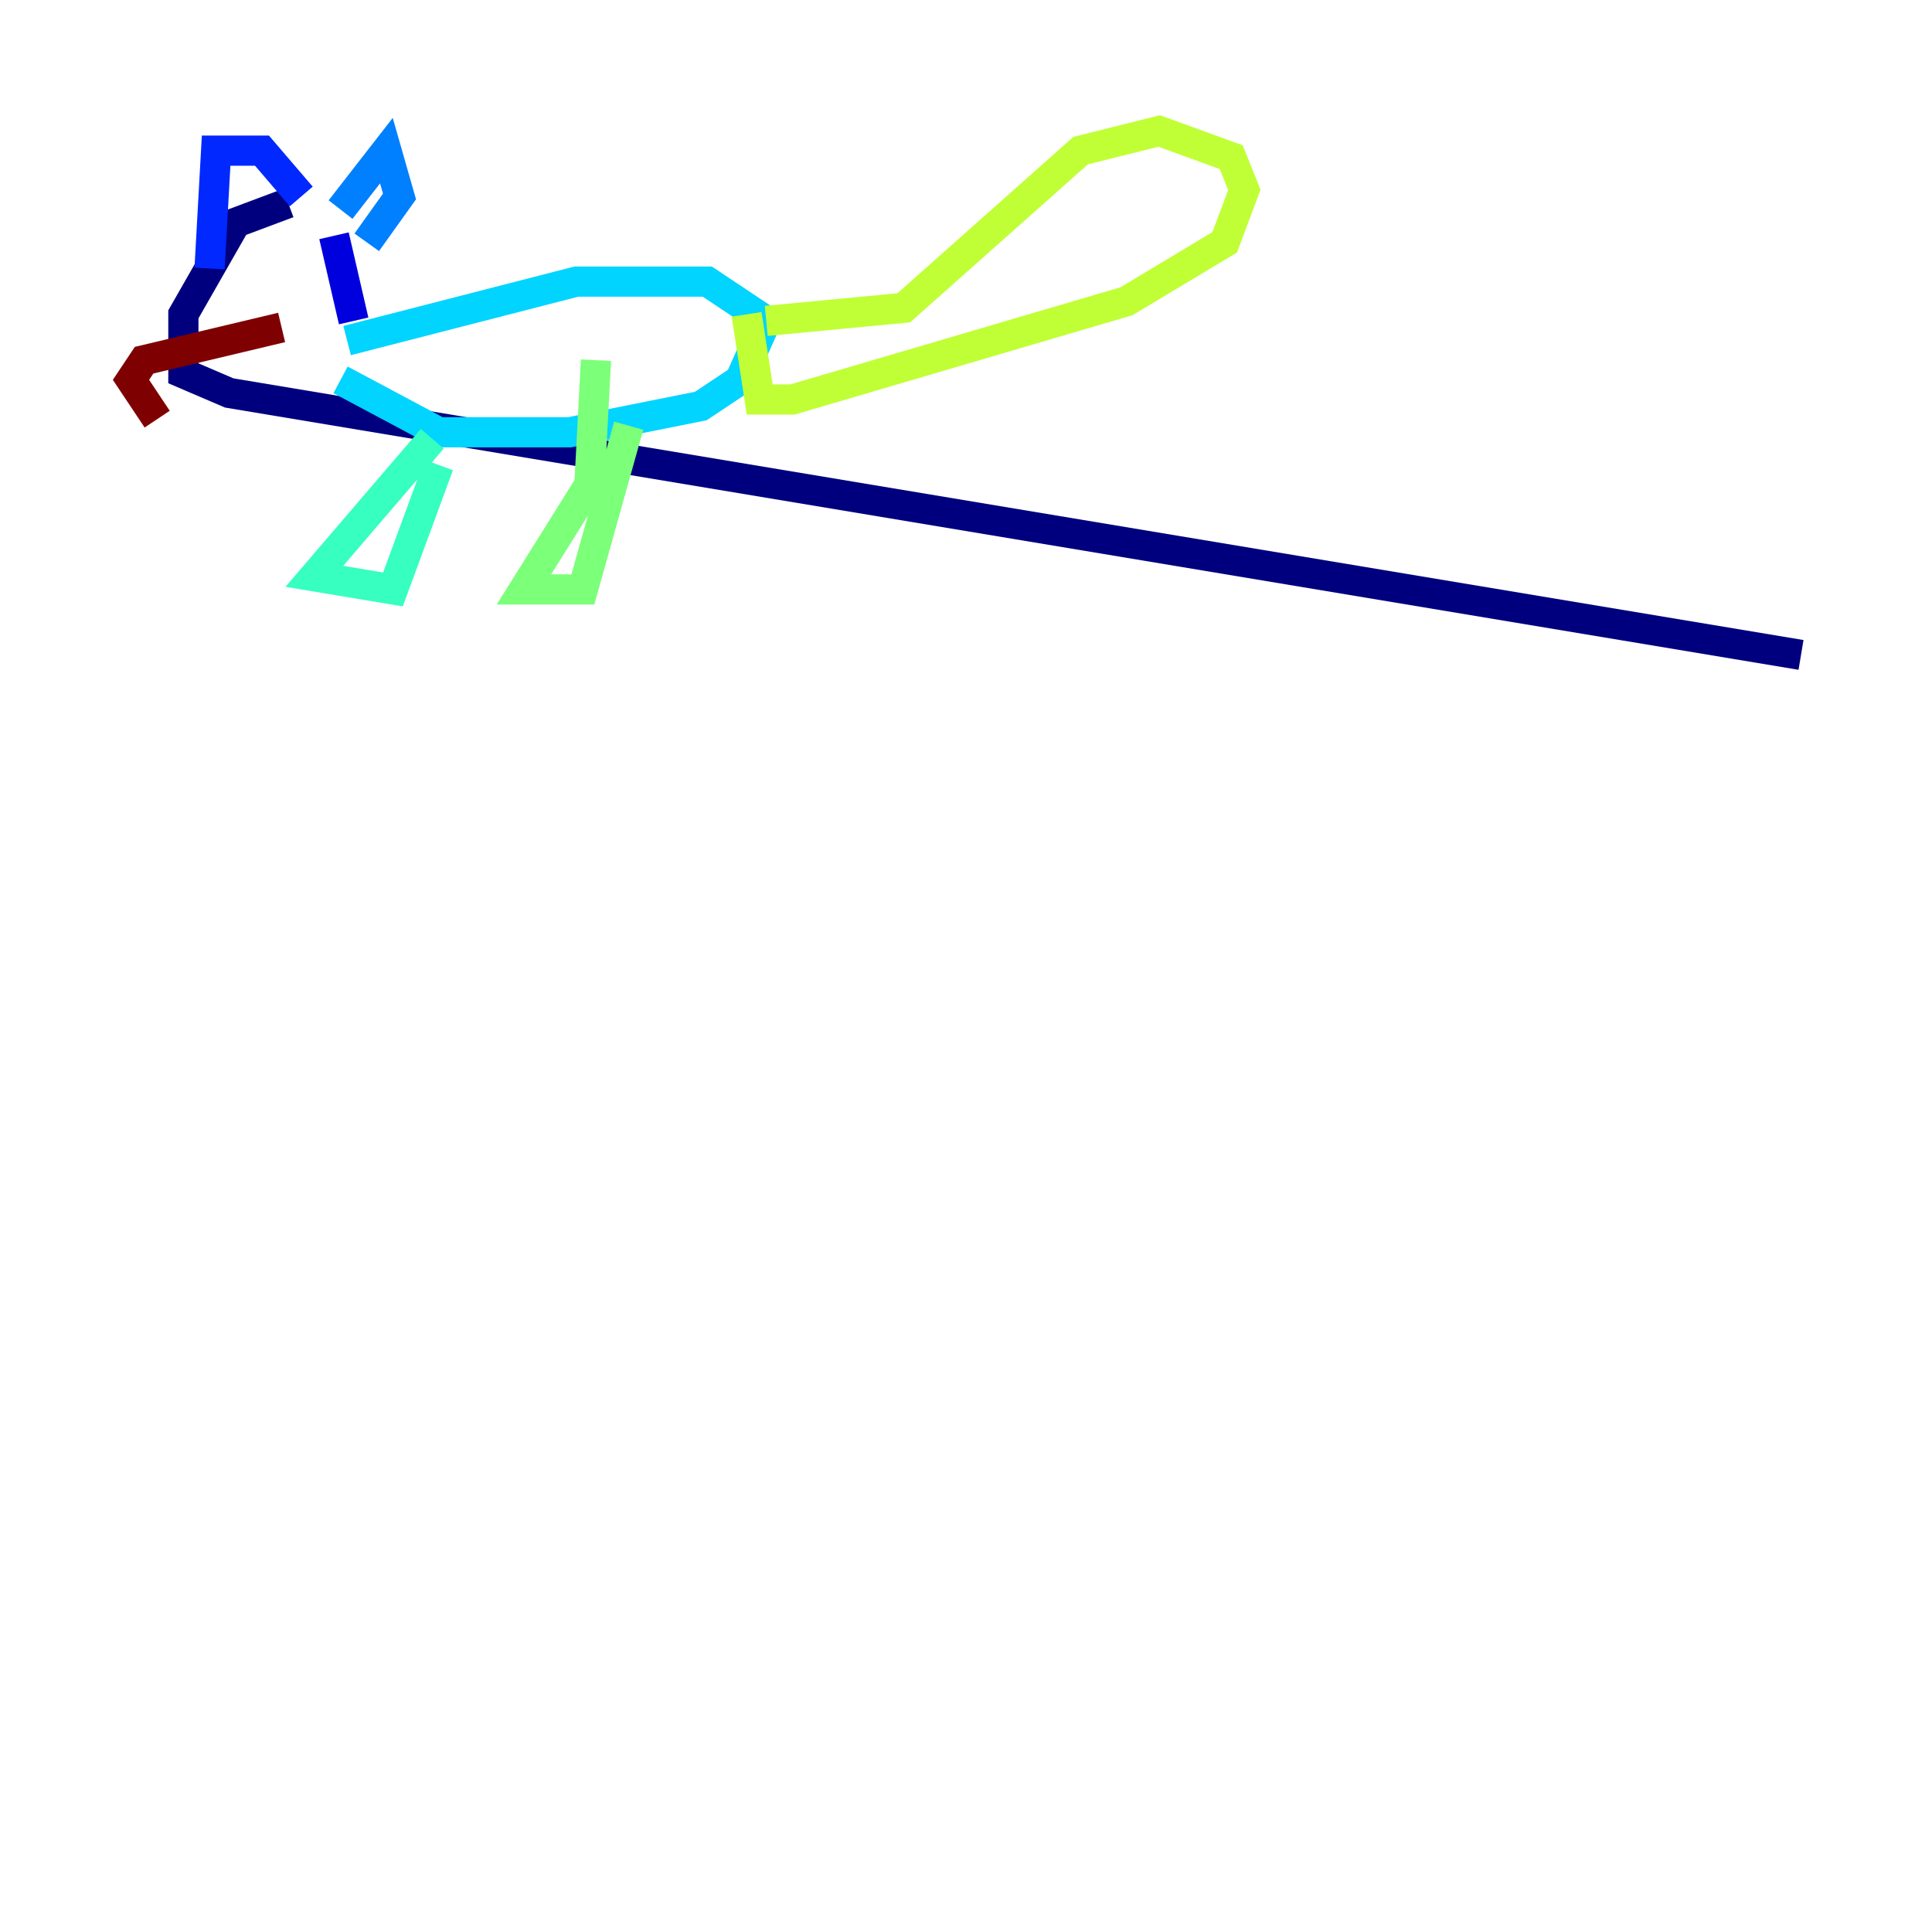 <?xml version="1.0" encoding="utf-8" ?>
<svg baseProfile="tiny" height="128" version="1.2" viewBox="0,0,128,128" width="128" xmlns="http://www.w3.org/2000/svg" xmlns:ev="http://www.w3.org/2001/xml-events" xmlns:xlink="http://www.w3.org/1999/xlink"><defs /><polyline fill="none" points="19.091,13.451 15.62,14.752 12.149,20.827 12.149,24.732 15.186,26.034 119.322,43.39" stroke="#00007f" stroke-width="2" /><polyline fill="none" points="23.43,21.261 22.129,15.62" stroke="#0000de" stroke-width="2" /><polyline fill="none" points="13.885,17.79 14.319,9.98 17.356,9.98 19.959,13.017" stroke="#0028ff" stroke-width="2" /><polyline fill="none" points="22.563,13.885 25.6,9.98 26.468,13.017 24.298,16.054" stroke="#0080ff" stroke-width="2" /><polyline fill="none" points="22.997,22.563 38.183,18.658 46.861,18.658 50.766,21.261 49.031,25.166 46.427,26.902 37.749,28.637 29.071,28.637 22.563,25.166" stroke="#00d4ff" stroke-width="2" /><polyline fill="none" points="28.637,29.071 20.827,38.183 26.034,39.051 29.071,30.807" stroke="#36ffc0" stroke-width="2" /><polyline fill="none" points="41.654,28.203 38.617,39.051 34.712,39.051 39.051,32.108 39.485,23.864" stroke="#7cff79" stroke-width="2" /><polyline fill="none" points="50.766,21.261 59.878,20.393 71.593,9.98 76.8,8.678 81.573,10.414 82.441,12.583 81.139,16.054 74.63,19.959 52.502,26.468 50.332,26.468 49.464,20.827" stroke="#c0ff36" stroke-width="2" /><polyline fill="none" points="15.186,19.525 15.186,19.525" stroke="#ffe500" stroke-width="2" /><polyline fill="none" points="21.261,19.959 21.261,19.959" stroke="#ff9400" stroke-width="2" /><polyline fill="none" points="16.488,20.393 16.488,20.393" stroke="#ff4600" stroke-width="2" /><polyline fill="none" points="20.393,19.525 20.393,19.525" stroke="#de0000" stroke-width="2" /><polyline fill="none" points="18.658,21.695 9.546,23.864 8.678,25.166 10.414,27.77" stroke="#7f0000" stroke-width="2" /></svg>